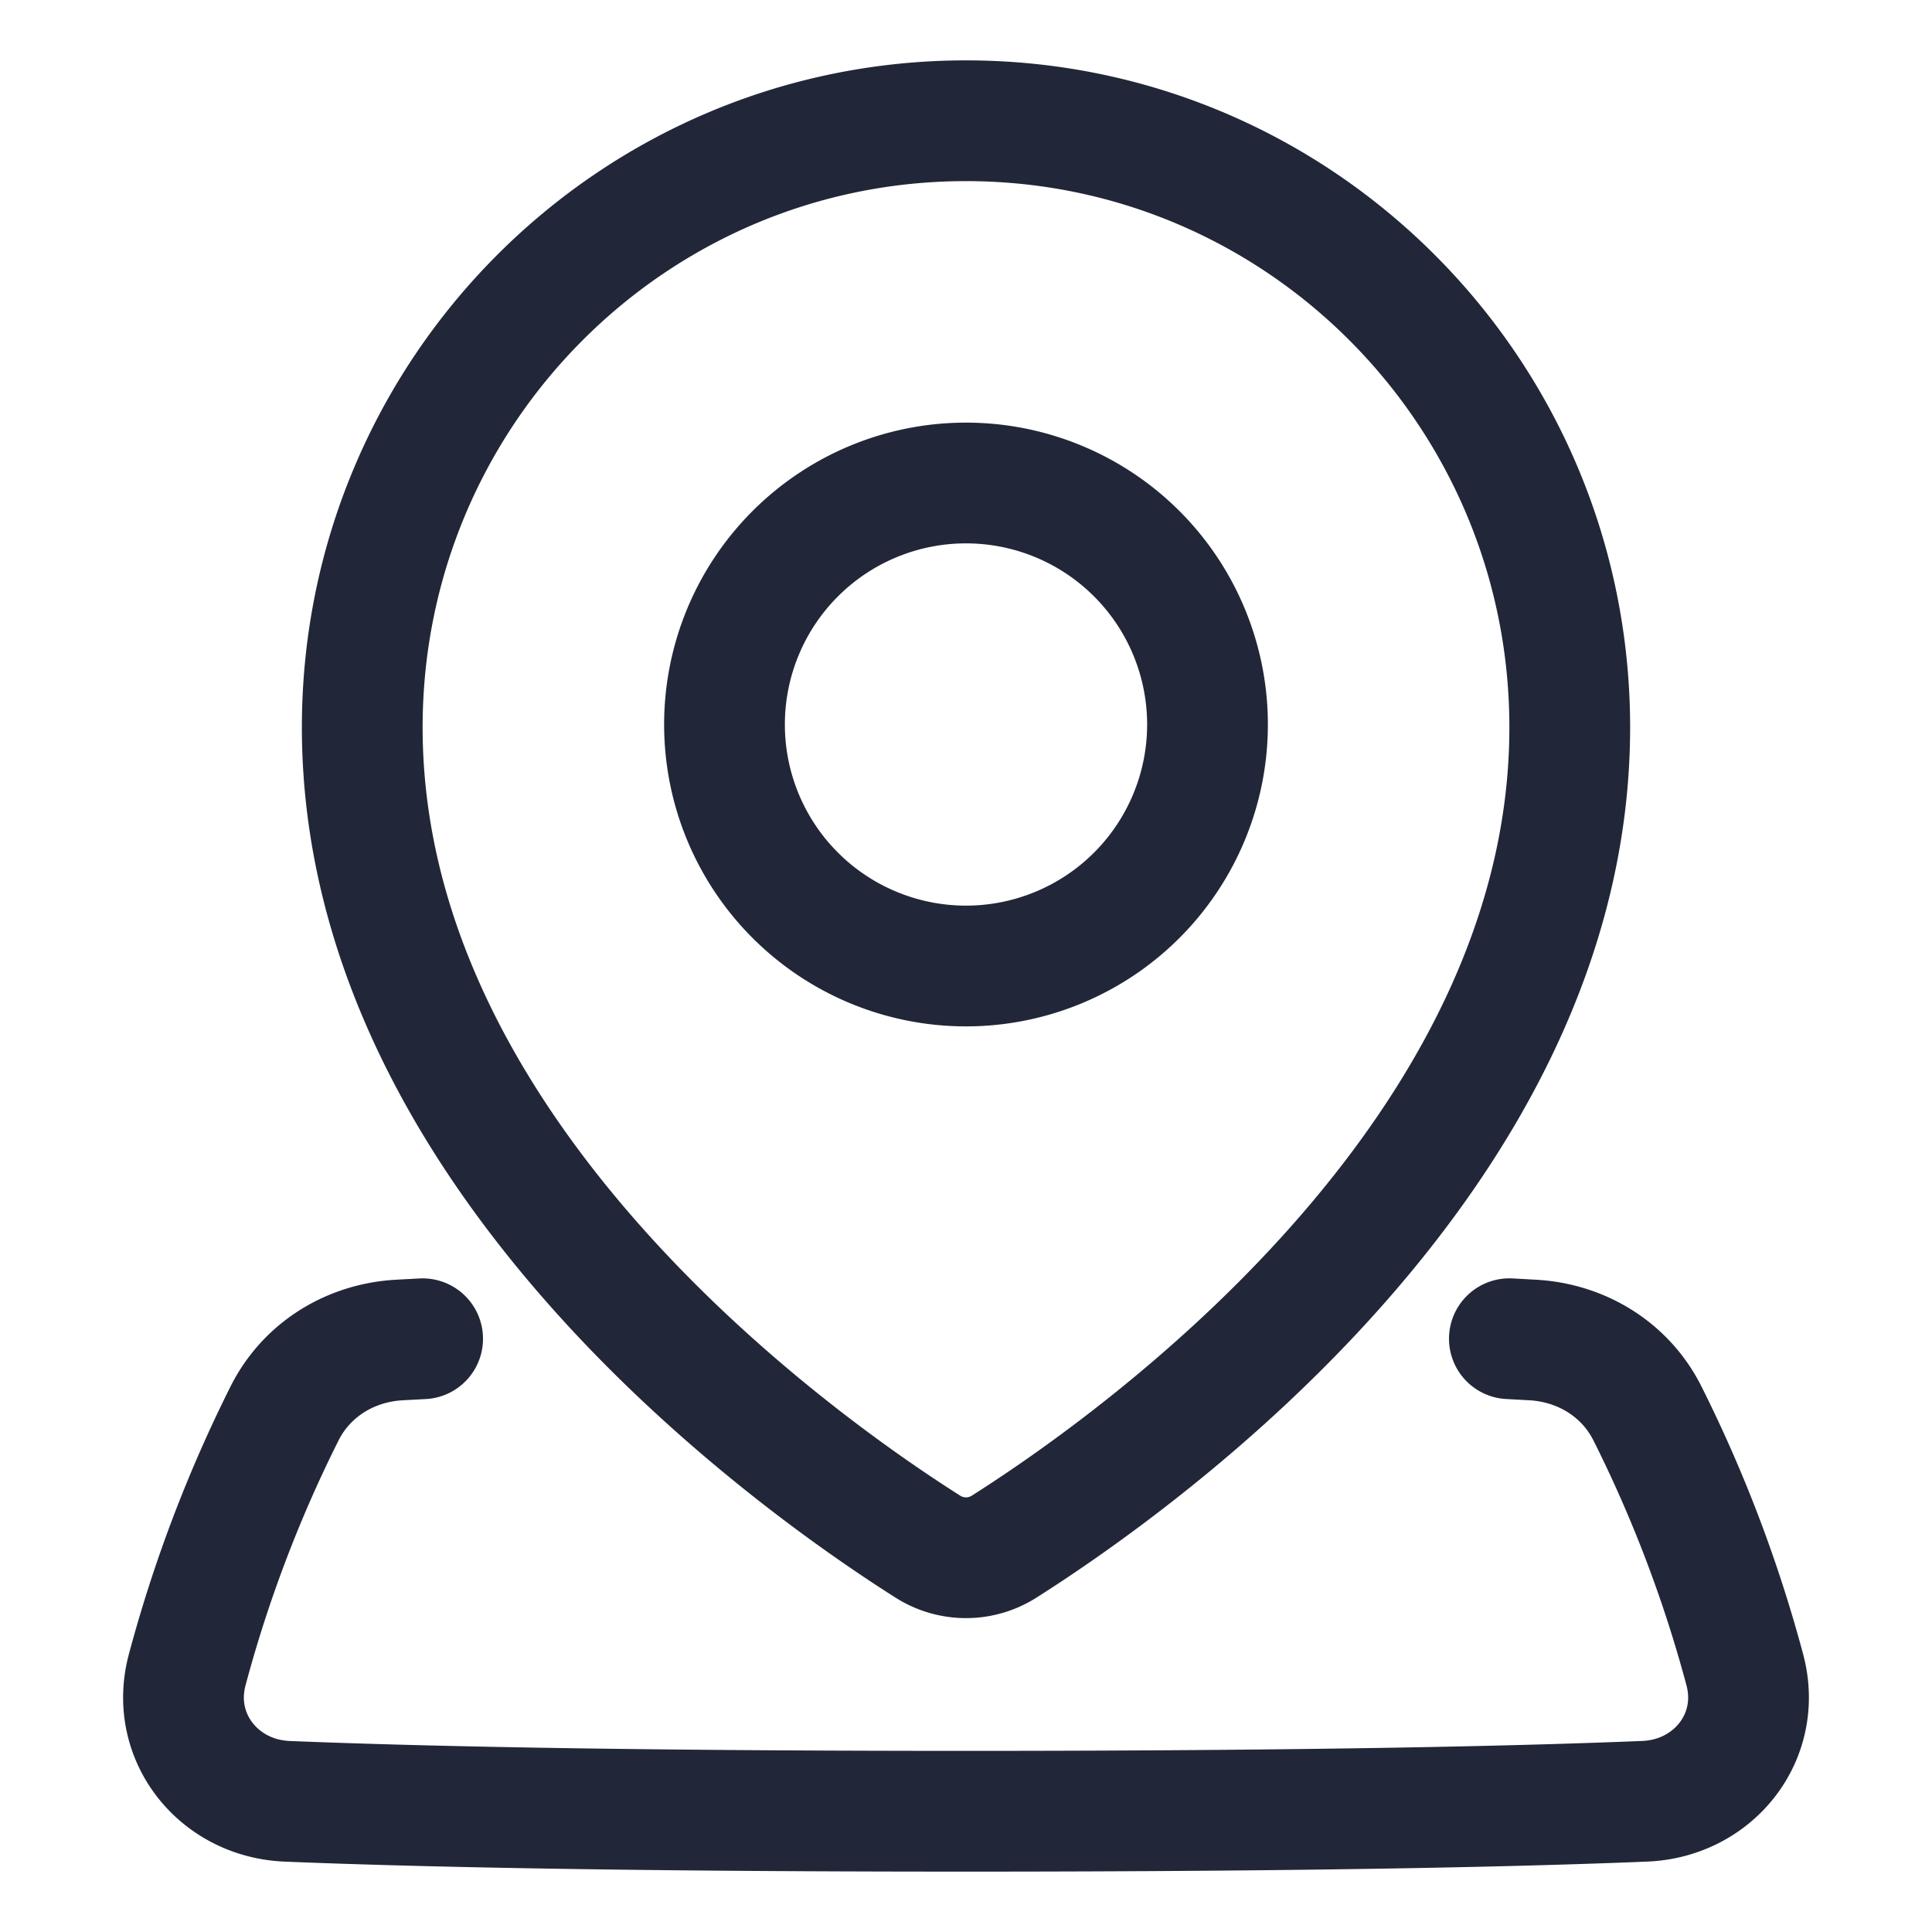 <svg xmlns="http://www.w3.org/2000/svg" fill="none" viewBox="0 0 48 48" id="Location-Pin-3--Streamline-Plump.svg" height="48" width="48"><desc>Location Pin 3 Streamline Icon: https://streamlinehq.com</desc><g id="location-pin-3--navigation-map-maps-pin-gps-location"><path id="Rectangle 180" stroke="#212738" stroke-linecap="round" stroke-linejoin="round" d="m37.5 33.26 0.58 0.032c1.215 0.068 2.301 0.733 2.848 1.82a33.521 33.521 0 0 1 2.423 6.38c0.44 1.657 -0.775 3.19 -2.487 3.26C37.998 44.87 32.824 45 24 45c-8.824 0 -13.998 -0.13 -16.864 -0.247 -1.712 -0.07 -2.926 -1.605 -2.487 -3.26a33.523 33.523 0 0 1 2.423 -6.381c0.547 -1.087 1.633 -1.752 2.848 -1.82l0.58 -0.031" stroke-width="3"></path><path id="Ellipse 517" stroke="#212738" stroke-linecap="round" stroke-linejoin="round" d="M39 18.07c0 10.63 -10.748 18.26 -14.048 20.353a1.766 1.766 0 0 1 -1.904 0C19.748 36.331 9 28.7 9 18.07 9 9.747 15.716 3 24 3c8.284 0 15 6.747 15 15.07Z" stroke-width="3"></path><path id="Ellipse 27" stroke="#212738" stroke-linecap="round" stroke-linejoin="round" d="M30 18a6 6 0 1 1 -12 0 6 6 0 0 1 12 0Z" stroke-width="3"></path></g></svg>